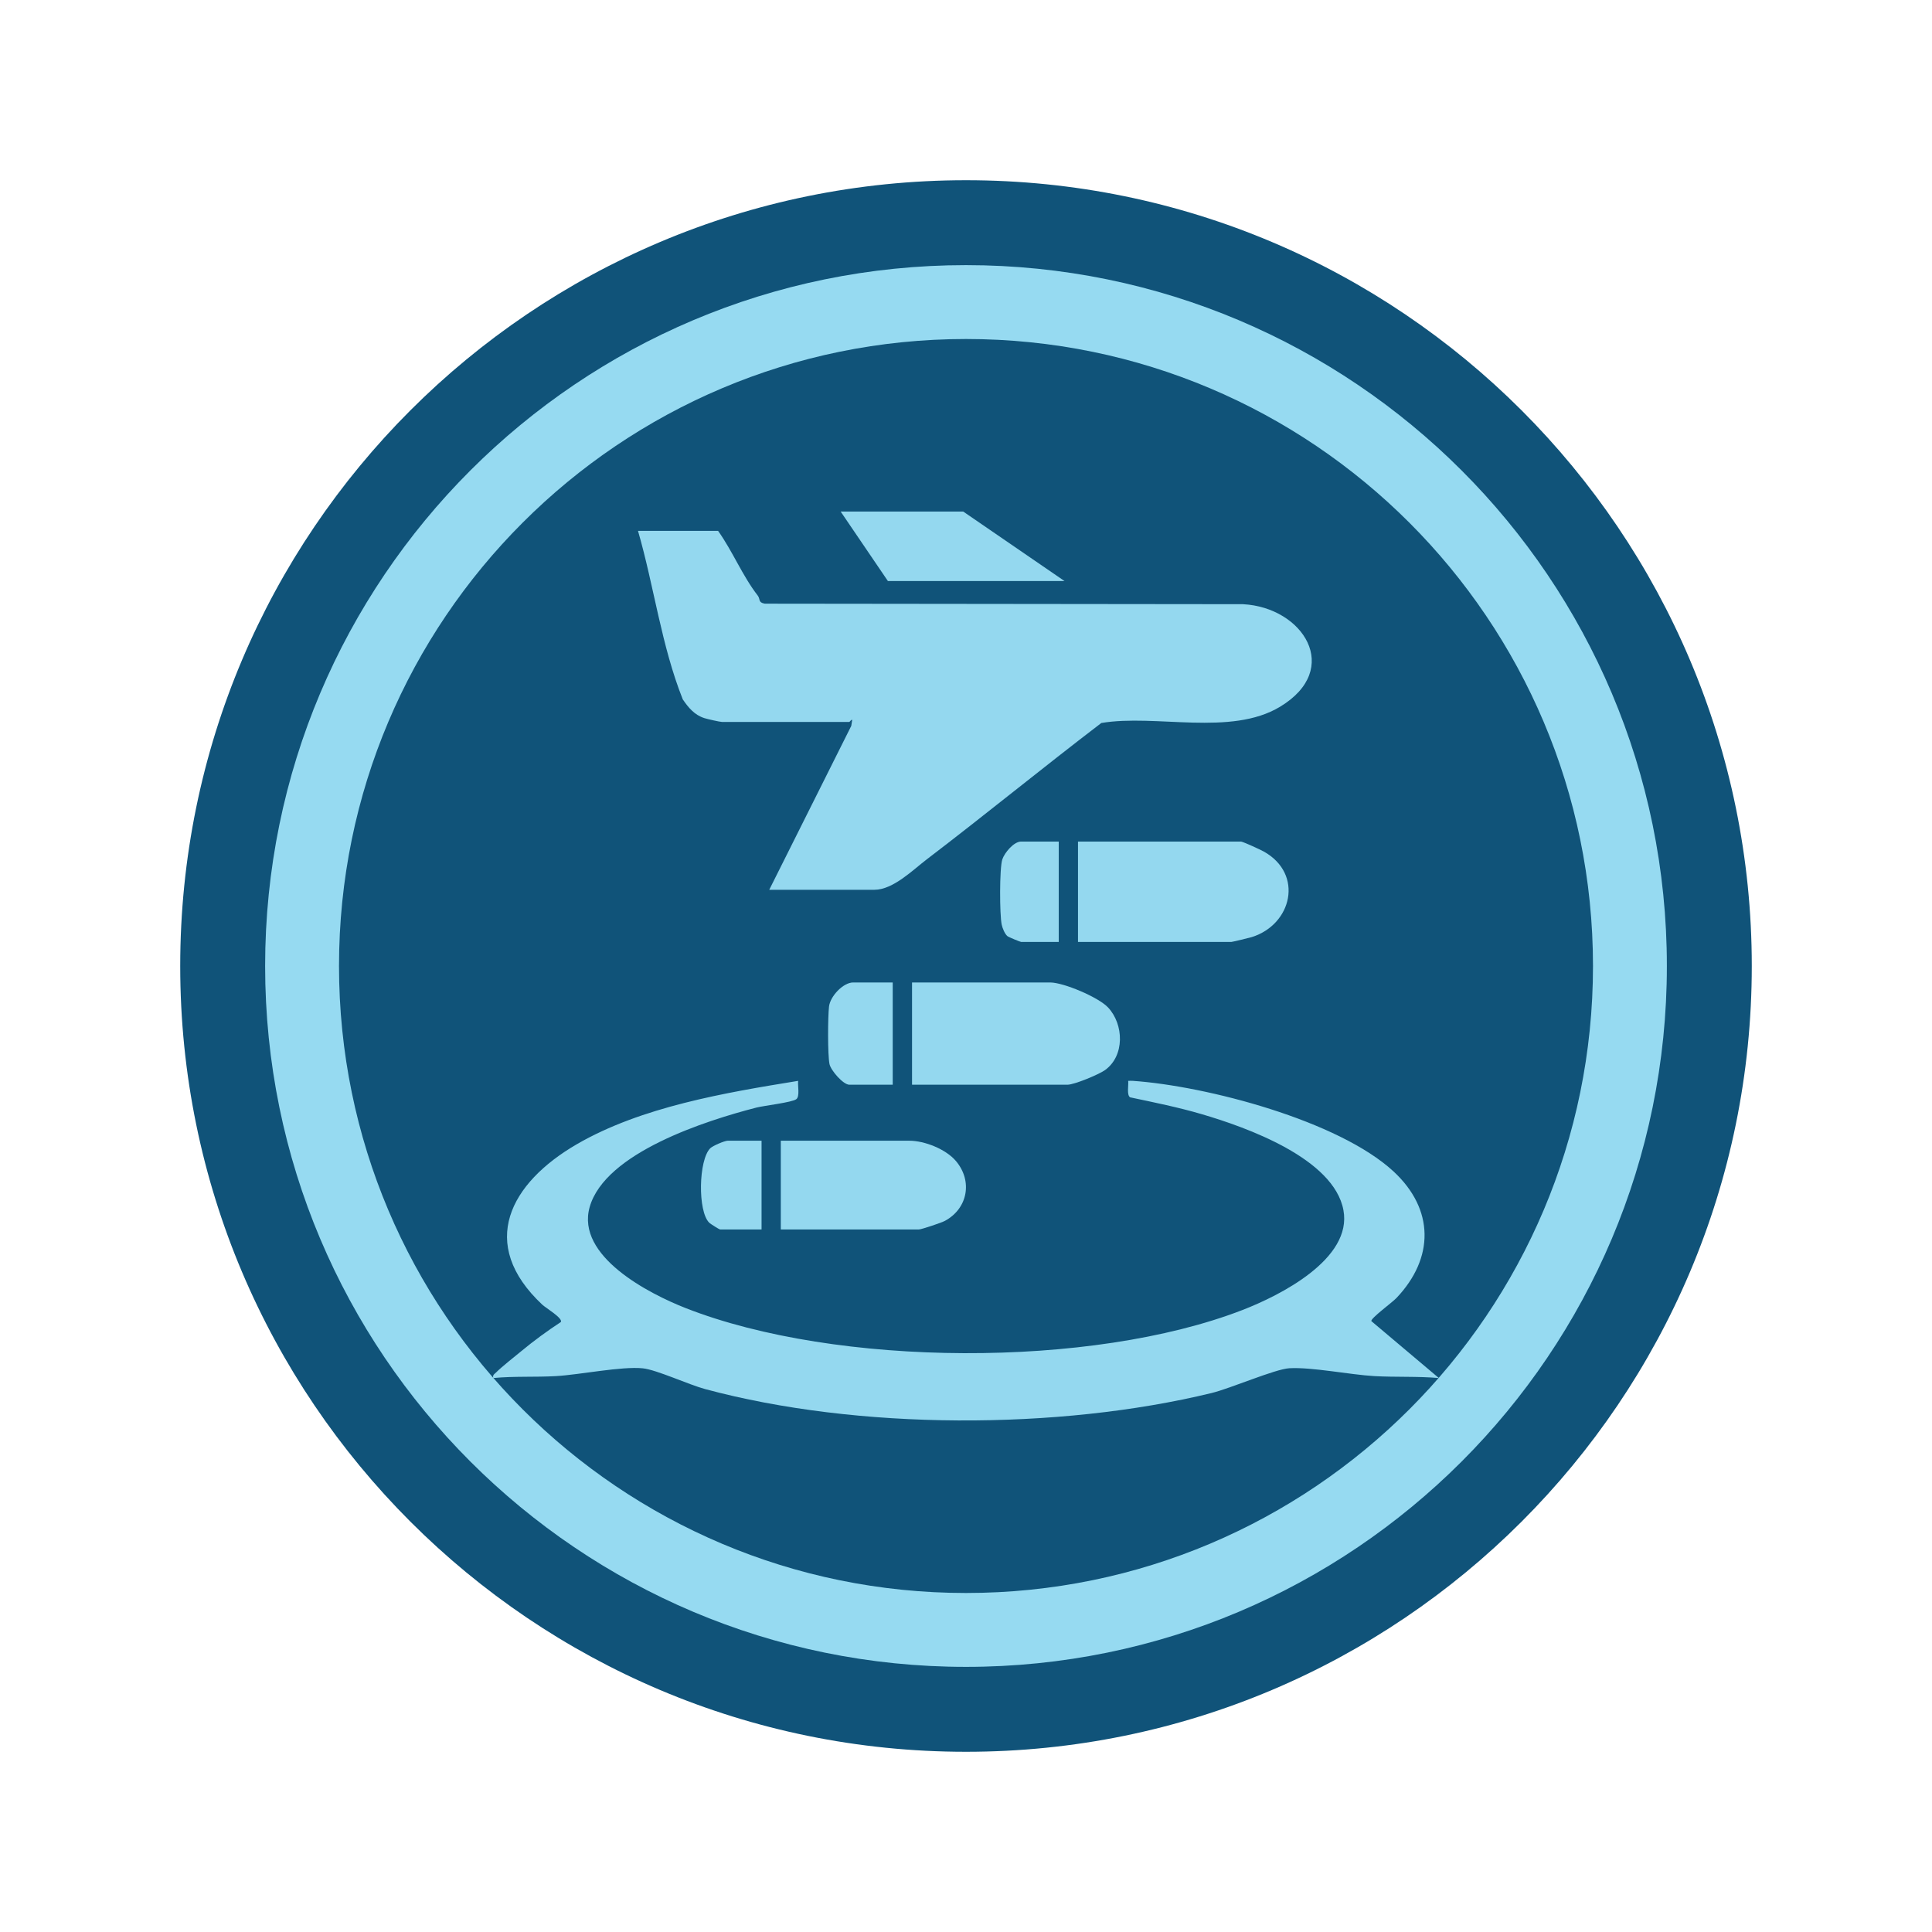 <?xml version="1.0" encoding="UTF-8"?>
<svg xmlns="http://www.w3.org/2000/svg" xmlns:xlink="http://www.w3.org/1999/xlink" width="100px" height="100px" viewBox="0 0 100 100" version="1.1">
<defs>
<clipPath id="clip1">
  <path d="M 9.328 9.328 L 90.672 9.328 L 90.672 90.672 L 9.328 90.672 Z M 9.328 9.328 "/>
</clipPath>
</defs>
<g id="surface1">
<g clip-path="url(#clip1)" clip-rule="nonzero">
<path style=" stroke:none;fill-rule:nonzero;fill:rgb(6.275%,32.549%,47.451%);fill-opacity:1;" d="M 9.328 50 C 9.328 27.539 27.539 9.328 50 9.328 C 72.461 9.328 90.672 27.539 90.672 50 C 90.672 72.461 72.461 90.672 50 90.672 C 27.539 90.672 9.328 72.461 9.328 50 "/>
</g>
<path style=" stroke:none;fill-rule:nonzero;fill:rgb(58.824%,85.49%,94.51%);fill-opacity:1;" d="M 13.723 50 C 13.723 29.965 29.965 13.723 50 13.723 C 70.035 13.723 86.277 29.965 86.277 50 C 86.277 70.035 70.035 86.277 50 86.277 C 29.965 86.277 13.723 70.035 13.723 50 "/>
<path style=" stroke:none;fill-rule:nonzero;fill:rgb(6.275%,32.549%,47.451%);fill-opacity:1;" d="M 17.547 50 C 17.547 32.078 32.078 17.547 50 17.547 C 67.922 17.547 82.453 32.078 82.453 50 C 82.453 67.922 67.922 82.453 50 82.453 C 32.078 82.453 17.547 67.922 17.547 50 "/>
<path style=" stroke:none;fill-rule:nonzero;fill:rgb(58.039%,84.706%,93.725%);fill-opacity:1;" d="M 37.168 27.477 C 37.926 28.543 38.426 29.801 39.219 30.824 C 39.367 31.016 39.223 31.18 39.586 31.246 L 64.336 31.273 C 67.445 31.434 69.5 34.625 66.254 36.582 C 63.703 38.121 59.828 36.949 57.004 37.422 C 53.965 39.742 51.012 42.16 47.973 44.477 C 47.262 45.016 46.234 46.055 45.258 46.055 L 39.816 46.055 L 44.062 37.57 L 44.109 37.266 C 44.074 37.215 43.984 37.367 43.961 37.367 L 37.367 37.367 C 37.262 37.367 36.613 37.219 36.465 37.172 C 35.949 37.012 35.629 36.625 35.34 36.199 C 34.234 33.422 33.855 30.355 33.023 27.477 Z M 37.168 27.477 "/>
<path style=" stroke:none;fill-rule:nonzero;fill:rgb(58.039%,84.706%,93.725%);fill-opacity:1;" d="M 41.312 55.945 C 41.281 56.191 41.41 56.75 41.215 56.895 C 40.992 57.062 39.555 57.227 39.152 57.328 C 36.59 57.988 31.32 59.648 30.52 62.48 C 29.805 65.023 33.598 66.965 35.492 67.707 C 43.301 70.77 56.496 70.832 64.312 67.805 C 66.234 67.062 70.012 65.168 69.535 62.633 C 69.035 59.957 64.516 58.348 62.211 57.672 C 60.988 57.312 59.742 57.062 58.492 56.797 C 58.309 56.672 58.422 56.168 58.395 55.945 C 58.477 55.941 58.559 55.941 58.641 55.945 C 62.457 56.211 69.289 58.004 72.133 60.637 C 74.246 62.598 74.242 65.117 72.281 67.184 C 72.07 67.41 70.945 68.23 70.98 68.379 L 74.477 71.328 C 73.367 71.23 72.238 71.289 71.133 71.227 C 69.852 71.152 67.914 70.754 66.734 70.82 C 66.008 70.859 63.684 71.867 62.715 72.102 C 54.781 74.031 44.387 74.027 36.496 71.898 C 35.652 71.672 33.984 70.898 33.273 70.824 C 32.168 70.711 30.016 71.156 28.777 71.227 C 27.703 71.289 26.605 71.223 25.531 71.328 C 25.492 71.16 25.586 71.125 25.684 71.031 C 25.992 70.727 26.617 70.234 26.984 69.934 C 27.625 69.402 28.328 68.887 29.027 68.43 C 29.156 68.238 28.246 67.695 28.074 67.535 C 24.691 64.371 26.41 61.223 29.859 59.223 C 33.207 57.285 37.531 56.559 41.312 55.945 Z M 41.312 55.945 "/>
<path style=" stroke:none;fill-rule:nonzero;fill:rgb(58.039%,84.706%,93.725%);fill-opacity:1;" d="M 64.238 43.559 C 64.387 43.586 65.238 43.977 65.418 44.078 C 67.492 45.242 66.875 47.855 64.789 48.504 C 64.672 48.539 63.793 48.754 63.738 48.754 L 55.797 48.754 L 55.797 43.559 Z M 64.238 43.559 "/>
<path style=" stroke:none;fill-rule:nonzero;fill:rgb(58.039%,84.706%,93.725%);fill-opacity:1;" d="M 47.207 56.145 L 47.207 50.852 L 54.352 50.852 C 55.051 50.852 56.855 51.617 57.352 52.145 C 58.176 53.023 58.223 54.656 57.191 55.391 C 56.871 55.617 55.605 56.145 55.25 56.145 Z M 47.207 56.145 "/>
<path style=" stroke:none;fill-rule:nonzero;fill:rgb(58.039%,84.706%,93.725%);fill-opacity:1;" d="M 40.414 63.637 L 40.414 59.043 L 47.059 59.043 C 47.859 59.043 48.965 59.48 49.488 60.105 C 50.352 61.137 50.09 62.555 48.91 63.191 C 48.742 63.285 47.688 63.637 47.559 63.637 Z M 40.414 63.637 "/>
<path style=" stroke:none;fill-rule:nonzero;fill:rgb(58.039%,84.706%,93.725%);fill-opacity:1;" d="M 49.855 26.477 L 55.098 30.074 L 45.957 30.074 L 43.512 26.477 Z M 49.855 26.477 "/>
<path style=" stroke:none;fill-rule:nonzero;fill:rgb(58.039%,84.706%,93.725%);fill-opacity:1;" d="M 46.207 50.852 L 46.207 56.145 L 43.961 56.145 C 43.648 56.145 43.004 55.41 42.934 55.074 C 42.836 54.582 42.848 52.633 42.91 52.098 C 42.973 51.562 43.645 50.852 44.16 50.852 Z M 46.207 50.852 "/>
<path style=" stroke:none;fill-rule:nonzero;fill:rgb(58.039%,84.706%,93.725%);fill-opacity:1;" d="M 54.801 43.559 L 54.801 48.754 L 52.852 48.754 C 52.812 48.754 52.203 48.504 52.148 48.457 C 52.008 48.348 51.883 48.031 51.848 47.859 C 51.738 47.348 51.73 44.938 51.879 44.484 C 51.992 44.141 52.473 43.559 52.852 43.559 Z M 54.801 43.559 "/>
<path style=" stroke:none;fill-rule:nonzero;fill:rgb(58.039%,84.706%,93.725%);fill-opacity:1;" d="M 39.418 59.043 L 39.418 63.637 L 37.27 63.637 C 37.234 63.637 36.781 63.355 36.715 63.293 C 36.105 62.707 36.156 60.039 36.762 59.434 C 36.898 59.301 37.512 59.043 37.668 59.043 Z M 39.418 59.043 "/>
</g>
</svg>
